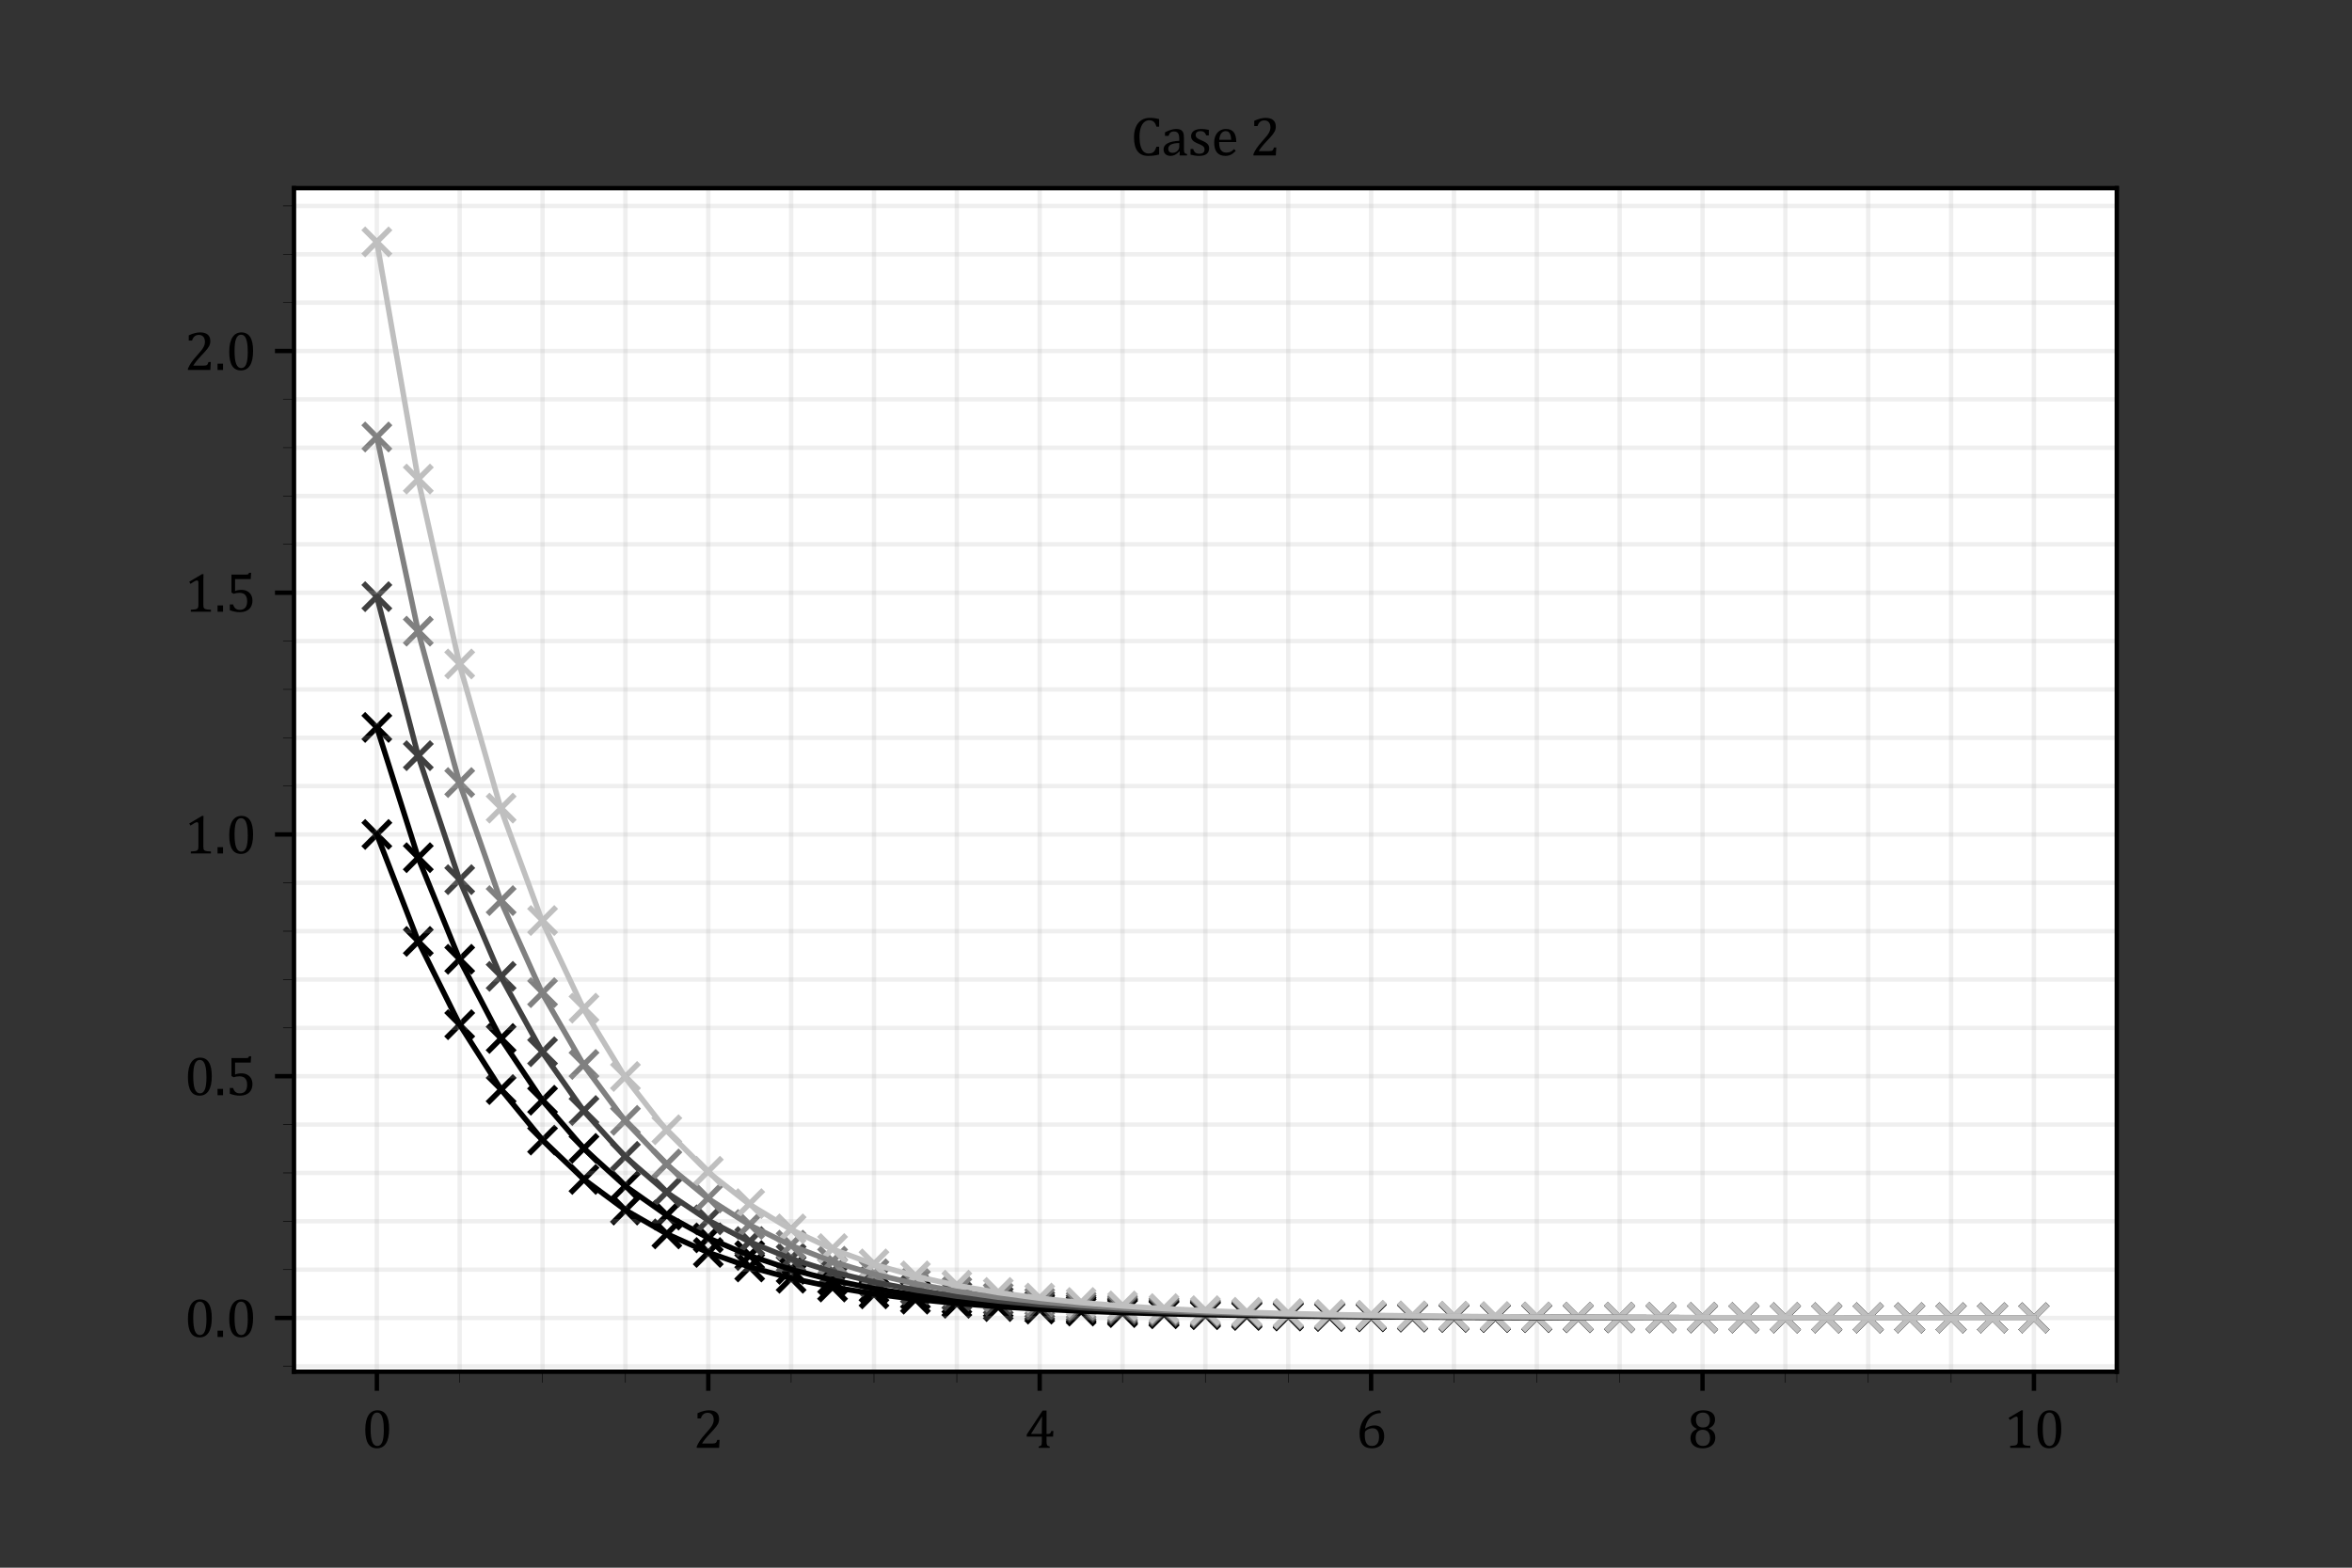 <?xml version="1.0" encoding="utf-8" standalone="no"?>
<!DOCTYPE svg PUBLIC "-//W3C//DTD SVG 1.1//EN"
  "http://www.w3.org/Graphics/SVG/1.1/DTD/svg11.dtd">
<svg xmlns:xlink="http://www.w3.org/1999/xlink" width="432pt" height="288pt" viewBox="0 0 432 288" xmlns="http://www.w3.org/2000/svg" version="1.1">
 <rect x="0" y="0" width="432" height="288" fill="#333333" stroke="none"/>
 <defs>
  <style type="text/css">*{stroke-linejoin: round; stroke-linecap: butt}</style>
 </defs>
 <g id="figure_1">
  <g id="patch_1">
   <path d="M 0 288 
L 432 288 
L 432 0 
L 0 0 
L 0 288 
z
" style="fill: none"/>
  </g>
  <g id="axes_1">
   <g id="patch_2">
    <path d="M 54 252 
L 388.8 252 
L 388.8 34.56 
L 54 34.56 
z
" style="fill: #ffffff"/>
   </g>
   <g id="PathCollection_1">
    <defs>
     <path id="m890401aeb1" d="M -2.5 2.5 
L 2.5 -2.5 
M -2.5 -2.5 
L 2.5 2.5 
" style="stroke: #000000"/>
    </defs>
    <g clip-path="url(#p974384cce5)">
     <use xlink:href="#m890401aeb1" x="69.218" y="153.299" style="stroke: #000000"/>
     <use xlink:href="#m890401aeb1" x="76.827" y="172.946" style="stroke: #000000"/>
     <use xlink:href="#m890401aeb1" x="84.436" y="188.247" style="stroke: #000000"/>
     <use xlink:href="#m890401aeb1" x="92.045" y="200.164" style="stroke: #000000"/>
     <use xlink:href="#m890401aeb1" x="99.655" y="209.445" style="stroke: #000000"/>
     <use xlink:href="#m890401aeb1" x="107.264" y="216.672" style="stroke: #000000"/>
     <use xlink:href="#m890401aeb1" x="114.873" y="222.302" style="stroke: #000000"/>
     <use xlink:href="#m890401aeb1" x="122.482" y="226.685" style="stroke: #000000"/>
     <use xlink:href="#m890401aeb1" x="130.091" y="230.1" style="stroke: #000000"/>
     <use xlink:href="#m890401aeb1" x="137.7" y="232.759" style="stroke: #000000"/>
     <use xlink:href="#m890401aeb1" x="145.309" y="234.829" style="stroke: #000000"/>
     <use xlink:href="#m890401aeb1" x="152.918" y="236.442" style="stroke: #000000"/>
     <use xlink:href="#m890401aeb1" x="160.527" y="237.698" style="stroke: #000000"/>
     <use xlink:href="#m890401aeb1" x="168.136" y="238.676" style="stroke: #000000"/>
     <use xlink:href="#m890401aeb1" x="175.745" y="239.438" style="stroke: #000000"/>
     <use xlink:href="#m890401aeb1" x="183.355" y="240.032" style="stroke: #000000"/>
     <use xlink:href="#m890401aeb1" x="190.964" y="240.494" style="stroke: #000000"/>
     <use xlink:href="#m890401aeb1" x="198.573" y="240.853" style="stroke: #000000"/>
     <use xlink:href="#m890401aeb1" x="206.182" y="241.134" style="stroke: #000000"/>
     <use xlink:href="#m890401aeb1" x="213.791" y="241.352" style="stroke: #000000"/>
     <use xlink:href="#m890401aeb1" x="221.4" y="241.522" style="stroke: #000000"/>
     <use xlink:href="#m890401aeb1" x="229.009" y="241.654" style="stroke: #000000"/>
     <use xlink:href="#m890401aeb1" x="236.618" y="241.757" style="stroke: #000000"/>
     <use xlink:href="#m890401aeb1" x="244.227" y="241.838" style="stroke: #000000"/>
     <use xlink:href="#m890401aeb1" x="251.836" y="241.9" style="stroke: #000000"/>
     <use xlink:href="#m890401aeb1" x="259.445" y="241.949" style="stroke: #000000"/>
     <use xlink:href="#m890401aeb1" x="267.055" y="241.987" style="stroke: #000000"/>
     <use xlink:href="#m890401aeb1" x="274.664" y="242.016" style="stroke: #000000"/>
     <use xlink:href="#m890401aeb1" x="282.273" y="242.039" style="stroke: #000000"/>
     <use xlink:href="#m890401aeb1" x="289.882" y="242.057" style="stroke: #000000"/>
     <use xlink:href="#m890401aeb1" x="297.491" y="242.071" style="stroke: #000000"/>
     <use xlink:href="#m890401aeb1" x="305.1" y="242.082" style="stroke: #000000"/>
     <use xlink:href="#m890401aeb1" x="312.709" y="242.091" style="stroke: #000000"/>
     <use xlink:href="#m890401aeb1" x="320.318" y="242.097" style="stroke: #000000"/>
     <use xlink:href="#m890401aeb1" x="327.927" y="242.102" style="stroke: #000000"/>
     <use xlink:href="#m890401aeb1" x="335.536" y="242.106" style="stroke: #000000"/>
     <use xlink:href="#m890401aeb1" x="343.145" y="242.109" style="stroke: #000000"/>
     <use xlink:href="#m890401aeb1" x="350.755" y="242.112" style="stroke: #000000"/>
     <use xlink:href="#m890401aeb1" x="358.364" y="242.114" style="stroke: #000000"/>
     <use xlink:href="#m890401aeb1" x="365.973" y="242.115" style="stroke: #000000"/>
     <use xlink:href="#m890401aeb1" x="373.582" y="242.116" style="stroke: #000000"/>
    </g>
   </g>
   <g id="PathCollection_2">
    <g clip-path="url(#p974384cce5)">
     <use xlink:href="#m890401aeb1" x="69.218" y="133.633" style="stroke: #000000"/>
     <use xlink:href="#m890401aeb1" x="76.827" y="157.563" style="stroke: #000000"/>
     <use xlink:href="#m890401aeb1" x="84.436" y="176.225" style="stroke: #000000"/>
     <use xlink:href="#m890401aeb1" x="92.045" y="190.777" style="stroke: #000000"/>
     <use xlink:href="#m890401aeb1" x="99.655" y="202.122" style="stroke: #000000"/>
     <use xlink:href="#m890401aeb1" x="107.264" y="210.964" style="stroke: #000000"/>
     <use xlink:href="#m890401aeb1" x="114.873" y="217.854" style="stroke: #000000"/>
     <use xlink:href="#m890401aeb1" x="122.482" y="223.221" style="stroke: #000000"/>
     <use xlink:href="#m890401aeb1" x="130.091" y="227.401" style="stroke: #000000"/>
     <use xlink:href="#m890401aeb1" x="137.7" y="230.657" style="stroke: #000000"/>
     <use xlink:href="#m890401aeb1" x="145.309" y="233.193" style="stroke: #000000"/>
     <use xlink:href="#m890401aeb1" x="152.918" y="235.167" style="stroke: #000000"/>
     <use xlink:href="#m890401aeb1" x="160.527" y="236.705" style="stroke: #000000"/>
     <use xlink:href="#m890401aeb1" x="168.136" y="237.903" style="stroke: #000000"/>
     <use xlink:href="#m890401aeb1" x="175.745" y="238.836" style="stroke: #000000"/>
     <use xlink:href="#m890401aeb1" x="183.355" y="239.563" style="stroke: #000000"/>
     <use xlink:href="#m890401aeb1" x="190.964" y="240.128" style="stroke: #000000"/>
     <use xlink:href="#m890401aeb1" x="198.573" y="240.569" style="stroke: #000000"/>
     <use xlink:href="#m890401aeb1" x="206.182" y="240.912" style="stroke: #000000"/>
     <use xlink:href="#m890401aeb1" x="213.791" y="241.179" style="stroke: #000000"/>
     <use xlink:href="#m890401aeb1" x="221.4" y="241.388" style="stroke: #000000"/>
     <use xlink:href="#m890401aeb1" x="229.009" y="241.55" style="stroke: #000000"/>
     <use xlink:href="#m890401aeb1" x="236.618" y="241.676" style="stroke: #000000"/>
     <use xlink:href="#m890401aeb1" x="244.227" y="241.774" style="stroke: #000000"/>
     <use xlink:href="#m890401aeb1" x="251.836" y="241.851" style="stroke: #000000"/>
     <use xlink:href="#m890401aeb1" x="259.445" y="241.91" style="stroke: #000000"/>
     <use xlink:href="#m890401aeb1" x="267.055" y="241.957" style="stroke: #000000"/>
     <use xlink:href="#m890401aeb1" x="274.664" y="241.993" style="stroke: #000000"/>
     <use xlink:href="#m890401aeb1" x="282.273" y="242.021" style="stroke: #000000"/>
     <use xlink:href="#m890401aeb1" x="289.882" y="242.043" style="stroke: #000000"/>
     <use xlink:href="#m890401aeb1" x="297.491" y="242.06" style="stroke: #000000"/>
     <use xlink:href="#m890401aeb1" x="305.1" y="242.074" style="stroke: #000000"/>
     <use xlink:href="#m890401aeb1" x="312.709" y="242.084" style="stroke: #000000"/>
     <use xlink:href="#m890401aeb1" x="320.318" y="242.092" style="stroke: #000000"/>
     <use xlink:href="#m890401aeb1" x="327.927" y="242.098" style="stroke: #000000"/>
     <use xlink:href="#m890401aeb1" x="335.536" y="242.103" style="stroke: #000000"/>
     <use xlink:href="#m890401aeb1" x="343.145" y="242.107" style="stroke: #000000"/>
     <use xlink:href="#m890401aeb1" x="350.755" y="242.11" style="stroke: #000000"/>
     <use xlink:href="#m890401aeb1" x="358.364" y="242.112" style="stroke: #000000"/>
     <use xlink:href="#m890401aeb1" x="365.973" y="242.114" style="stroke: #000000"/>
     <use xlink:href="#m890401aeb1" x="373.582" y="242.116" style="stroke: #000000"/>
    </g>
   </g>
   <g id="PathCollection_3">
    <defs>
     <path id="mc97164af33" d="M -2.5 2.5 
L 2.5 -2.5 
M -2.5 -2.5 
L 2.5 2.5 
" style="stroke: #404040"/>
    </defs>
    <g clip-path="url(#p974384cce5)">
     <use xlink:href="#mc97164af33" x="69.218" y="109.614" style="fill: #404040; stroke: #404040"/>
     <use xlink:href="#mc97164af33" x="76.827" y="138.826" style="fill: #404040; stroke: #404040"/>
     <use xlink:href="#mc97164af33" x="84.436" y="161.605" style="fill: #404040; stroke: #404040"/>
     <use xlink:href="#mc97164af33" x="92.045" y="179.366" style="fill: #404040; stroke: #404040"/>
     <use xlink:href="#mc97164af33" x="99.655" y="193.215" style="fill: #404040; stroke: #404040"/>
     <use xlink:href="#mc97164af33" x="107.264" y="204.012" style="fill: #404040; stroke: #404040"/>
     <use xlink:href="#mc97164af33" x="114.873" y="212.429" style="fill: #404040; stroke: #404040"/>
     <use xlink:href="#mc97164af33" x="122.482" y="218.99" style="fill: #404040; stroke: #404040"/>
     <use xlink:href="#mc97164af33" x="130.091" y="224.102" style="fill: #404040; stroke: #404040"/>
     <use xlink:href="#mc97164af33" x="137.7" y="228.086" style="fill: #404040; stroke: #404040"/>
     <use xlink:href="#mc97164af33" x="145.309" y="231.189" style="fill: #404040; stroke: #404040"/>
     <use xlink:href="#mc97164af33" x="152.918" y="233.607" style="fill: #404040; stroke: #404040"/>
     <use xlink:href="#mc97164af33" x="160.527" y="235.49" style="fill: #404040; stroke: #404040"/>
     <use xlink:href="#mc97164af33" x="168.136" y="236.957" style="fill: #404040; stroke: #404040"/>
     <use xlink:href="#mc97164af33" x="175.745" y="238.099" style="fill: #404040; stroke: #404040"/>
     <use xlink:href="#mc97164af33" x="183.355" y="238.988" style="fill: #404040; stroke: #404040"/>
     <use xlink:href="#mc97164af33" x="190.964" y="239.681" style="fill: #404040; stroke: #404040"/>
     <use xlink:href="#mc97164af33" x="198.573" y="240.221" style="fill: #404040; stroke: #404040"/>
     <use xlink:href="#mc97164af33" x="206.182" y="240.641" style="fill: #404040; stroke: #404040"/>
     <use xlink:href="#mc97164af33" x="213.791" y="240.968" style="fill: #404040; stroke: #404040"/>
     <use xlink:href="#mc97164af33" x="221.4" y="241.223" style="fill: #404040; stroke: #404040"/>
     <use xlink:href="#mc97164af33" x="229.009" y="241.422" style="fill: #404040; stroke: #404040"/>
     <use xlink:href="#mc97164af33" x="236.618" y="241.576" style="fill: #404040; stroke: #404040"/>
     <use xlink:href="#mc97164af33" x="244.227" y="241.697" style="fill: #404040; stroke: #404040"/>
     <use xlink:href="#mc97164af33" x="251.836" y="241.79" style="fill: #404040; stroke: #404040"/>
     <use xlink:href="#mc97164af33" x="259.445" y="241.863" style="fill: #404040; stroke: #404040"/>
     <use xlink:href="#mc97164af33" x="267.055" y="241.92" style="fill: #404040; stroke: #404040"/>
     <use xlink:href="#mc97164af33" x="274.664" y="241.964" style="fill: #404040; stroke: #404040"/>
     <use xlink:href="#mc97164af33" x="282.273" y="241.999" style="fill: #404040; stroke: #404040"/>
     <use xlink:href="#mc97164af33" x="289.882" y="242.026" style="fill: #404040; stroke: #404040"/>
     <use xlink:href="#mc97164af33" x="297.491" y="242.047" style="fill: #404040; stroke: #404040"/>
     <use xlink:href="#mc97164af33" x="305.1" y="242.063" style="fill: #404040; stroke: #404040"/>
     <use xlink:href="#mc97164af33" x="312.709" y="242.076" style="fill: #404040; stroke: #404040"/>
     <use xlink:href="#mc97164af33" x="320.318" y="242.086" style="fill: #404040; stroke: #404040"/>
     <use xlink:href="#mc97164af33" x="327.927" y="242.093" style="fill: #404040; stroke: #404040"/>
     <use xlink:href="#mc97164af33" x="335.536" y="242.099" style="fill: #404040; stroke: #404040"/>
     <use xlink:href="#mc97164af33" x="343.145" y="242.104" style="fill: #404040; stroke: #404040"/>
     <use xlink:href="#mc97164af33" x="350.755" y="242.108" style="fill: #404040; stroke: #404040"/>
     <use xlink:href="#mc97164af33" x="358.364" y="242.111" style="fill: #404040; stroke: #404040"/>
     <use xlink:href="#mc97164af33" x="365.973" y="242.113" style="fill: #404040; stroke: #404040"/>
     <use xlink:href="#mc97164af33" x="373.582" y="242.115" style="fill: #404040; stroke: #404040"/>
    </g>
   </g>
   <g id="PathCollection_4">
    <defs>
     <path id="m12c74e04a9" d="M -2.5 2.5 
L 2.5 -2.5 
M -2.5 -2.5 
L 2.5 2.5 
" style="stroke: #808080"/>
    </defs>
    <g clip-path="url(#p974384cce5)">
     <use xlink:href="#m12c74e04a9" x="69.218" y="80.276" style="fill: #808080; stroke: #808080"/>
     <use xlink:href="#m12c74e04a9" x="76.827" y="115.95" style="fill: #808080; stroke: #808080"/>
     <use xlink:href="#m12c74e04a9" x="84.436" y="143.764" style="fill: #808080; stroke: #808080"/>
     <use xlink:href="#m12c74e04a9" x="92.045" y="165.45" style="fill: #808080; stroke: #808080"/>
     <use xlink:href="#m12c74e04a9" x="99.655" y="182.359" style="fill: #808080; stroke: #808080"/>
     <use xlink:href="#m12c74e04a9" x="107.264" y="195.542" style="fill: #808080; stroke: #808080"/>
     <use xlink:href="#m12c74e04a9" x="114.873" y="205.821" style="fill: #808080; stroke: #808080"/>
     <use xlink:href="#m12c74e04a9" x="122.482" y="213.834" style="fill: #808080; stroke: #808080"/>
     <use xlink:href="#m12c74e04a9" x="130.091" y="220.08" style="fill: #808080; stroke: #808080"/>
     <use xlink:href="#m12c74e04a9" x="137.7" y="224.949" style="fill: #808080; stroke: #808080"/>
     <use xlink:href="#m12c74e04a9" x="145.309" y="228.743" style="fill: #808080; stroke: #808080"/>
     <use xlink:href="#m12c74e04a9" x="152.918" y="231.7" style="fill: #808080; stroke: #808080"/>
     <use xlink:href="#m12c74e04a9" x="160.527" y="234.004" style="fill: #808080; stroke: #808080"/>
     <use xlink:href="#m12c74e04a9" x="168.136" y="235.798" style="fill: #808080; stroke: #808080"/>
     <use xlink:href="#m12c74e04a9" x="175.745" y="237.196" style="fill: #808080; stroke: #808080"/>
     <use xlink:href="#m12c74e04a9" x="183.355" y="238.285" style="fill: #808080; stroke: #808080"/>
     <use xlink:href="#m12c74e04a9" x="190.964" y="239.134" style="fill: #808080; stroke: #808080"/>
     <use xlink:href="#m12c74e04a9" x="198.573" y="239.794" style="fill: #808080; stroke: #808080"/>
     <use xlink:href="#m12c74e04a9" x="206.182" y="240.309" style="fill: #808080; stroke: #808080"/>
     <use xlink:href="#m12c74e04a9" x="213.791" y="240.709" style="fill: #808080; stroke: #808080"/>
     <use xlink:href="#m12c74e04a9" x="221.4" y="241.022" style="fill: #808080; stroke: #808080"/>
     <use xlink:href="#m12c74e04a9" x="229.009" y="241.265" style="fill: #808080; stroke: #808080"/>
     <use xlink:href="#m12c74e04a9" x="236.618" y="241.454" style="fill: #808080; stroke: #808080"/>
     <use xlink:href="#m12c74e04a9" x="244.227" y="241.601" style="fill: #808080; stroke: #808080"/>
     <use xlink:href="#m12c74e04a9" x="251.836" y="241.716" style="fill: #808080; stroke: #808080"/>
     <use xlink:href="#m12c74e04a9" x="259.445" y="241.806" style="fill: #808080; stroke: #808080"/>
     <use xlink:href="#m12c74e04a9" x="267.055" y="241.875" style="fill: #808080; stroke: #808080"/>
     <use xlink:href="#m12c74e04a9" x="274.664" y="241.929" style="fill: #808080; stroke: #808080"/>
     <use xlink:href="#m12c74e04a9" x="282.273" y="241.972" style="fill: #808080; stroke: #808080"/>
     <use xlink:href="#m12c74e04a9" x="289.882" y="242.005" style="fill: #808080; stroke: #808080"/>
     <use xlink:href="#m12c74e04a9" x="297.491" y="242.03" style="fill: #808080; stroke: #808080"/>
     <use xlink:href="#m12c74e04a9" x="305.1" y="242.05" style="fill: #808080; stroke: #808080"/>
     <use xlink:href="#m12c74e04a9" x="312.709" y="242.066" style="fill: #808080; stroke: #808080"/>
     <use xlink:href="#m12c74e04a9" x="320.318" y="242.078" style="fill: #808080; stroke: #808080"/>
     <use xlink:href="#m12c74e04a9" x="327.927" y="242.087" style="fill: #808080; stroke: #808080"/>
     <use xlink:href="#m12c74e04a9" x="335.536" y="242.095" style="fill: #808080; stroke: #808080"/>
     <use xlink:href="#m12c74e04a9" x="343.145" y="242.1" style="fill: #808080; stroke: #808080"/>
     <use xlink:href="#m12c74e04a9" x="350.755" y="242.105" style="fill: #808080; stroke: #808080"/>
     <use xlink:href="#m12c74e04a9" x="358.364" y="242.109" style="fill: #808080; stroke: #808080"/>
     <use xlink:href="#m12c74e04a9" x="365.973" y="242.111" style="fill: #808080; stroke: #808080"/>
     <use xlink:href="#m12c74e04a9" x="373.582" y="242.114" style="fill: #808080; stroke: #808080"/>
    </g>
   </g>
   <g id="PathCollection_5">
    <defs>
     <path id="m24073336ea" d="M -2.5 2.5 
L 2.5 -2.5 
M -2.5 -2.5 
L 2.5 2.5 
" style="stroke: #bfbfbf"/>
    </defs>
    <g clip-path="url(#p974384cce5)">
     <use xlink:href="#m24073336ea" x="69.218" y="44.444" style="fill: #bfbfbf; stroke: #bfbfbf"/>
     <use xlink:href="#m24073336ea" x="76.827" y="88.012" style="fill: #bfbfbf; stroke: #bfbfbf"/>
     <use xlink:href="#m24073336ea" x="84.436" y="121.98" style="fill: #bfbfbf; stroke: #bfbfbf"/>
     <use xlink:href="#m24073336ea" x="92.045" y="148.463" style="fill: #bfbfbf; stroke: #bfbfbf"/>
     <use xlink:href="#m24073336ea" x="99.655" y="169.111" style="fill: #bfbfbf; stroke: #bfbfbf"/>
     <use xlink:href="#m24073336ea" x="107.264" y="185.21" style="fill: #bfbfbf; stroke: #bfbfbf"/>
     <use xlink:href="#m24073336ea" x="114.873" y="197.761" style="fill: #bfbfbf; stroke: #bfbfbf"/>
     <use xlink:href="#m24073336ea" x="122.482" y="207.547" style="fill: #bfbfbf; stroke: #bfbfbf"/>
     <use xlink:href="#m24073336ea" x="130.091" y="215.176" style="fill: #bfbfbf; stroke: #bfbfbf"/>
     <use xlink:href="#m24073336ea" x="137.7" y="221.123" style="fill: #bfbfbf; stroke: #bfbfbf"/>
     <use xlink:href="#m24073336ea" x="145.309" y="225.759" style="fill: #bfbfbf; stroke: #bfbfbf"/>
     <use xlink:href="#m24073336ea" x="152.918" y="229.372" style="fill: #bfbfbf; stroke: #bfbfbf"/>
     <use xlink:href="#m24073336ea" x="160.527" y="232.189" style="fill: #bfbfbf; stroke: #bfbfbf"/>
     <use xlink:href="#m24073336ea" x="168.136" y="234.383" style="fill: #bfbfbf; stroke: #bfbfbf"/>
     <use xlink:href="#m24073336ea" x="175.745" y="236.093" style="fill: #bfbfbf; stroke: #bfbfbf"/>
     <use xlink:href="#m24073336ea" x="183.355" y="237.426" style="fill: #bfbfbf; stroke: #bfbfbf"/>
     <use xlink:href="#m24073336ea" x="190.964" y="238.464" style="fill: #bfbfbf; stroke: #bfbfbf"/>
     <use xlink:href="#m24073336ea" x="198.573" y="239.272" style="fill: #bfbfbf; stroke: #bfbfbf"/>
     <use xlink:href="#m24073336ea" x="206.182" y="239.902" style="fill: #bfbfbf; stroke: #bfbfbf"/>
     <use xlink:href="#m24073336ea" x="213.791" y="240.393" style="fill: #bfbfbf; stroke: #bfbfbf"/>
     <use xlink:href="#m24073336ea" x="221.4" y="240.775" style="fill: #bfbfbf; stroke: #bfbfbf"/>
     <use xlink:href="#m24073336ea" x="229.009" y="241.073" style="fill: #bfbfbf; stroke: #bfbfbf"/>
     <use xlink:href="#m24073336ea" x="236.618" y="241.304" style="fill: #bfbfbf; stroke: #bfbfbf"/>
     <use xlink:href="#m24073336ea" x="244.227" y="241.485" style="fill: #bfbfbf; stroke: #bfbfbf"/>
     <use xlink:href="#m24073336ea" x="251.836" y="241.625" style="fill: #bfbfbf; stroke: #bfbfbf"/>
     <use xlink:href="#m24073336ea" x="259.445" y="241.735" style="fill: #bfbfbf; stroke: #bfbfbf"/>
     <use xlink:href="#m24073336ea" x="267.055" y="241.82" style="fill: #bfbfbf; stroke: #bfbfbf"/>
     <use xlink:href="#m24073336ea" x="274.664" y="241.887" style="fill: #bfbfbf; stroke: #bfbfbf"/>
     <use xlink:href="#m24073336ea" x="282.273" y="241.938" style="fill: #bfbfbf; stroke: #bfbfbf"/>
     <use xlink:href="#m24073336ea" x="289.882" y="241.979" style="fill: #bfbfbf; stroke: #bfbfbf"/>
     <use xlink:href="#m24073336ea" x="297.491" y="242.01" style="fill: #bfbfbf; stroke: #bfbfbf"/>
     <use xlink:href="#m24073336ea" x="305.1" y="242.034" style="fill: #bfbfbf; stroke: #bfbfbf"/>
     <use xlink:href="#m24073336ea" x="312.709" y="242.053" style="fill: #bfbfbf; stroke: #bfbfbf"/>
     <use xlink:href="#m24073336ea" x="320.318" y="242.068" style="fill: #bfbfbf; stroke: #bfbfbf"/>
     <use xlink:href="#m24073336ea" x="327.927" y="242.08" style="fill: #bfbfbf; stroke: #bfbfbf"/>
     <use xlink:href="#m24073336ea" x="335.536" y="242.089" style="fill: #bfbfbf; stroke: #bfbfbf"/>
     <use xlink:href="#m24073336ea" x="343.145" y="242.096" style="fill: #bfbfbf; stroke: #bfbfbf"/>
     <use xlink:href="#m24073336ea" x="350.755" y="242.101" style="fill: #bfbfbf; stroke: #bfbfbf"/>
     <use xlink:href="#m24073336ea" x="358.364" y="242.106" style="fill: #bfbfbf; stroke: #bfbfbf"/>
     <use xlink:href="#m24073336ea" x="365.973" y="242.11" style="fill: #bfbfbf; stroke: #bfbfbf"/>
     <use xlink:href="#m24073336ea" x="373.582" y="242.113" style="fill: #bfbfbf; stroke: #bfbfbf"/>
    </g>
   </g>
   <g id="matplotlib.axis_1">
    <g id="xtick_1">
     <g id="line2d_1">
      <path d="M 69.218 252 
L 69.218 34.56 
" clip-path="url(#p974384cce5)" style="fill: none; stroke: #b0b0b0; stroke-opacity: 0.2; stroke-width: 0.8; stroke-linecap: square"/>
     </g>
     <g id="line2d_2">
      <defs>
       <path id="m6d716ba939" d="M 0 0 
L 0 3.5 
" style="stroke: #000000; stroke-width: 0.8"/>
      </defs>
      <g>
       <use xlink:href="#m6d716ba939" x="69.218" y="252" style="stroke: #000000; stroke-width: 0.8"/>
      </g>
     </g>
     <g id="text_1">
      <!-- 0 -->
      <g transform="translate(66.449 265.988)scale(0.1 -0.1)">
       <defs>
        <path id="Cambria-30" d="M 1738 -50 
Q 1063 -50 733 481 
Q 403 1013 403 2094 
Q 403 2669 504 3087 
Q 606 3506 789 3779 
Q 972 4053 1228 4184 
Q 1484 4316 1788 4316 
Q 2472 4316 2806 3787 
Q 3141 3259 3141 2191 
Q 3141 1084 2783 517 
Q 2425 -50 1738 -50 
z
M 1013 2188 
Q 1013 1169 1202 692 
Q 1391 216 1788 216 
Q 2166 216 2348 664 
Q 2531 1113 2531 2053 
Q 2531 2772 2437 3217 
Q 2344 3663 2176 3856 
Q 2009 4050 1772 4050 
Q 1556 4050 1411 3922 
Q 1266 3794 1177 3553 
Q 1088 3313 1050 2967 
Q 1013 2622 1013 2188 
z
" transform="scale(0.016)"/>
       </defs>
       <use xlink:href="#Cambria-30"/>
      </g>
     </g>
    </g>
    <g id="xtick_2">
     <g id="line2d_3">
      <path d="M 130.091 252 
L 130.091 34.56 
" clip-path="url(#p974384cce5)" style="fill: none; stroke: #b0b0b0; stroke-opacity: 0.2; stroke-width: 0.8; stroke-linecap: square"/>
     </g>
     <g id="line2d_4">
      <g>
       <use xlink:href="#m6d716ba939" x="130.091" y="252" style="stroke: #000000; stroke-width: 0.8"/>
      </g>
     </g>
     <g id="text_2">
      <!-- 2 -->
      <g transform="translate(127.322 265.988)scale(0.1 -0.1)">
       <defs>
        <path id="Cambria-32" d="M 2194 500 
Q 2347 500 2440 519 
Q 2534 538 2590 581 
Q 2647 625 2680 695 
Q 2713 766 2763 913 
L 3028 913 
L 2975 0 
L 403 0 
L 403 150 
Q 538 478 766 822 
Q 994 1166 1413 1631 
Q 1775 2031 1934 2238 
Q 2109 2463 2195 2627 
Q 2281 2791 2318 2936 
Q 2356 3081 2356 3228 
Q 2356 3463 2281 3642 
Q 2206 3822 2051 3925 
Q 1897 4028 1663 4028 
Q 1078 4028 875 3378 
L 497 3378 
L 497 3978 
Q 875 4156 1204 4236 
Q 1534 4316 1797 4316 
Q 2378 4316 2675 4061 
Q 2972 3806 2972 3322 
Q 2972 3156 2939 3017 
Q 2906 2878 2836 2742 
Q 2766 2606 2647 2450 
Q 2528 2294 2384 2133 
Q 2241 1972 1888 1597 
Q 1294 969 1016 500 
L 2194 500 
z
" transform="scale(0.016)"/>
       </defs>
       <use xlink:href="#Cambria-32"/>
      </g>
     </g>
    </g>
    <g id="xtick_3">
     <g id="line2d_5">
      <path d="M 190.964 252 
L 190.964 34.56 
" clip-path="url(#p974384cce5)" style="fill: none; stroke: #b0b0b0; stroke-opacity: 0.2; stroke-width: 0.8; stroke-linecap: square"/>
     </g>
     <g id="line2d_6">
      <g>
       <use xlink:href="#m6d716ba939" x="190.964" y="252" style="stroke: #000000; stroke-width: 0.8"/>
      </g>
     </g>
     <g id="text_3">
      <!-- 4 -->
      <g transform="translate(188.195 265.988)scale(0.1 -0.1)">
       <defs>
        <path id="Cambria-34" d="M 1613 153 
Q 1806 203 1872 264 
Q 1938 325 1958 437 
Q 1978 550 1978 781 
L 1978 1294 
L 241 1294 
L 241 1528 
L 2069 4288 
L 2516 4288 
L 2516 1597 
L 2581 1597 
Q 2763 1597 2841 1623 
Q 2919 1650 2970 1717 
Q 3022 1784 3066 1938 
L 3303 1938 
L 3266 1294 
L 2516 1294 
L 2516 781 
Q 2516 572 2530 475 
Q 2544 378 2576 322 
Q 2609 266 2673 228 
Q 2738 191 2881 153 
L 2881 0 
L 1613 0 
L 1613 153 
z
M 756 1597 
L 1978 1597 
L 1978 2375 
Q 1978 2669 1987 3033 
Q 1997 3397 2009 3581 
L 1978 3581 
L 756 1641 
L 756 1597 
z
" transform="scale(0.016)"/>
       </defs>
       <use xlink:href="#Cambria-34"/>
      </g>
     </g>
    </g>
    <g id="xtick_4">
     <g id="line2d_7">
      <path d="M 251.836 252 
L 251.836 34.56 
" clip-path="url(#p974384cce5)" style="fill: none; stroke: #b0b0b0; stroke-opacity: 0.2; stroke-width: 0.8; stroke-linecap: square"/>
     </g>
     <g id="line2d_8">
      <g>
       <use xlink:href="#m6d716ba939" x="251.836" y="252" style="stroke: #000000; stroke-width: 0.8"/>
      </g>
     </g>
     <g id="text_4">
      <!-- 6 -->
      <g transform="translate(249.068 265.988)scale(0.1 -0.1)">
       <defs>
        <path id="Cambria-36" d="M 2847 4144 
L 2847 3991 
Q 2366 3991 1994 3784 
Q 1622 3578 1376 3178 
Q 1131 2778 1031 2228 
L 1063 2216 
Q 1325 2403 1579 2490 
Q 1834 2578 2131 2578 
Q 2484 2578 2732 2423 
Q 2981 2269 3106 1989 
Q 3231 1709 3231 1334 
Q 3231 928 3075 617 
Q 2919 306 2592 128 
Q 2266 -50 1788 -50 
Q 1103 -50 754 375 
Q 406 800 406 1628 
Q 406 2184 581 2668 
Q 756 3153 1078 3514 
Q 1400 3875 1825 4083 
Q 2250 4291 2719 4316 
L 2847 4144 
z
M 1916 2250 
Q 1763 2250 1620 2215 
Q 1478 2181 1353 2115 
Q 1228 2050 1109 1950 
Q 1072 1916 1053 1878 
Q 1022 1819 1012 1731 
Q 1003 1644 1003 1438 
Q 1003 841 1203 528 
Q 1403 216 1809 216 
Q 2044 216 2203 297 
Q 2363 378 2461 520 
Q 2559 663 2601 855 
Q 2644 1047 2644 1272 
Q 2644 1734 2453 1992 
Q 2263 2250 1916 2250 
z
" transform="scale(0.016)"/>
       </defs>
       <use xlink:href="#Cambria-36"/>
      </g>
     </g>
    </g>
    <g id="xtick_5">
     <g id="line2d_9">
      <path d="M 312.709 252 
L 312.709 34.56 
" clip-path="url(#p974384cce5)" style="fill: none; stroke: #b0b0b0; stroke-opacity: 0.2; stroke-width: 0.8; stroke-linecap: square"/>
     </g>
     <g id="line2d_10">
      <g>
       <use xlink:href="#m6d716ba939" x="312.709" y="252" style="stroke: #000000; stroke-width: 0.8"/>
      </g>
     </g>
     <g id="text_5">
      <!-- 8 -->
      <g transform="translate(309.94 265.988)scale(0.1 -0.1)">
       <defs>
        <path id="Cambria-38" d="M 2475 2253 
L 2481 2213 
Q 2834 2075 3015 1811 
Q 3197 1547 3197 1175 
Q 3197 809 3022 531 
Q 2847 253 2514 101 
Q 2181 -50 1738 -50 
Q 1322 -50 1008 89 
Q 694 228 520 495 
Q 347 763 347 1125 
Q 347 1397 440 1597 
Q 534 1797 686 1926 
Q 838 2056 1069 2163 
L 1063 2203 
Q 391 2494 391 3200 
Q 391 3522 567 3775 
Q 744 4028 1070 4172 
Q 1397 4316 1794 4316 
Q 2244 4316 2550 4189 
Q 2856 4063 3011 3823 
Q 3166 3584 3166 3250 
Q 3166 2906 2997 2657 
Q 2828 2409 2475 2253 
z
M 978 3228 
Q 978 3044 1022 2881 
Q 1066 2719 1162 2600 
Q 1259 2481 1414 2411 
Q 1569 2341 1794 2341 
Q 2053 2341 2229 2442 
Q 2406 2544 2492 2739 
Q 2578 2934 2578 3191 
Q 2578 3472 2476 3667 
Q 2375 3863 2197 3956 
Q 2019 4050 1788 4050 
Q 1394 4050 1186 3836 
Q 978 3622 978 3228 
z
M 944 1178 
Q 944 975 991 798 
Q 1038 622 1139 494 
Q 1241 366 1400 291 
Q 1559 216 1788 216 
Q 2044 216 2226 320 
Q 2409 425 2504 631 
Q 2600 838 2600 1119 
Q 2600 1419 2497 1636 
Q 2394 1853 2206 1967 
Q 2019 2081 1772 2081 
Q 1541 2081 1383 2009 
Q 1225 1938 1126 1816 
Q 1028 1694 986 1530 
Q 944 1366 944 1178 
z
" transform="scale(0.016)"/>
       </defs>
       <use xlink:href="#Cambria-38"/>
      </g>
     </g>
    </g>
    <g id="xtick_6">
     <g id="line2d_11">
      <path d="M 373.582 252 
L 373.582 34.56 
" clip-path="url(#p974384cce5)" style="fill: none; stroke: #b0b0b0; stroke-opacity: 0.2; stroke-width: 0.8; stroke-linecap: square"/>
     </g>
     <g id="line2d_12">
      <g>
       <use xlink:href="#m6d716ba939" x="373.582" y="252" style="stroke: #000000; stroke-width: 0.8"/>
      </g>
     </g>
     <g id="text_6">
      <!-- 10 -->
      <g transform="translate(368.044 265.988)scale(0.1 -0.1)">
       <defs>
        <path id="Cambria-31" d="M 2172 816 
Q 2172 634 2192 542 
Q 2213 450 2264 392 
Q 2316 334 2412 301 
Q 2509 269 2656 251 
Q 2803 234 3044 228 
L 3044 0 
L 734 0 
L 734 228 
Q 1081 244 1229 270 
Q 1378 297 1456 350 
Q 1534 403 1570 500 
Q 1606 597 1606 816 
L 1606 3350 
Q 1606 3475 1562 3533 
Q 1519 3591 1434 3591 
Q 1334 3591 1150 3487 
Q 966 3384 694 3203 
L 556 3444 
L 2019 4316 
L 2191 4316 
Q 2172 4016 2172 3484 
L 2172 816 
z
" transform="scale(0.016)"/>
       </defs>
       <use xlink:href="#Cambria-31"/>
       <use xlink:href="#Cambria-30" x="55.371"/>
      </g>
     </g>
    </g>
    <g id="xtick_7">
     <g id="line2d_13">
      <path d="M 84.436 252 
L 84.436 34.56 
" clip-path="url(#p974384cce5)" style="fill: none; stroke: #b0b0b0; stroke-opacity: 0.2; stroke-width: 0.8; stroke-linecap: square"/>
     </g>
     <g id="line2d_14">
      <defs>
       <path id="mdc264fda8a" d="M 0 0 
L 0 2 
" style="stroke: #000000; stroke-width: 0.1"/>
      </defs>
      <g>
       <use xlink:href="#mdc264fda8a" x="84.436" y="252" style="stroke: #000000; stroke-width: 0.1"/>
      </g>
     </g>
    </g>
    <g id="xtick_8">
     <g id="line2d_15">
      <path d="M 99.655 252 
L 99.655 34.56 
" clip-path="url(#p974384cce5)" style="fill: none; stroke: #b0b0b0; stroke-opacity: 0.2; stroke-width: 0.8; stroke-linecap: square"/>
     </g>
     <g id="line2d_16">
      <g>
       <use xlink:href="#mdc264fda8a" x="99.655" y="252" style="stroke: #000000; stroke-width: 0.1"/>
      </g>
     </g>
    </g>
    <g id="xtick_9">
     <g id="line2d_17">
      <path d="M 114.873 252 
L 114.873 34.56 
" clip-path="url(#p974384cce5)" style="fill: none; stroke: #b0b0b0; stroke-opacity: 0.2; stroke-width: 0.8; stroke-linecap: square"/>
     </g>
     <g id="line2d_18">
      <g>
       <use xlink:href="#mdc264fda8a" x="114.873" y="252" style="stroke: #000000; stroke-width: 0.1"/>
      </g>
     </g>
    </g>
    <g id="xtick_10">
     <g id="line2d_19">
      <path d="M 145.309 252 
L 145.309 34.56 
" clip-path="url(#p974384cce5)" style="fill: none; stroke: #b0b0b0; stroke-opacity: 0.2; stroke-width: 0.8; stroke-linecap: square"/>
     </g>
     <g id="line2d_20">
      <g>
       <use xlink:href="#mdc264fda8a" x="145.309" y="252" style="stroke: #000000; stroke-width: 0.1"/>
      </g>
     </g>
    </g>
    <g id="xtick_11">
     <g id="line2d_21">
      <path d="M 160.527 252 
L 160.527 34.56 
" clip-path="url(#p974384cce5)" style="fill: none; stroke: #b0b0b0; stroke-opacity: 0.2; stroke-width: 0.8; stroke-linecap: square"/>
     </g>
     <g id="line2d_22">
      <g>
       <use xlink:href="#mdc264fda8a" x="160.527" y="252" style="stroke: #000000; stroke-width: 0.1"/>
      </g>
     </g>
    </g>
    <g id="xtick_12">
     <g id="line2d_23">
      <path d="M 175.745 252 
L 175.745 34.56 
" clip-path="url(#p974384cce5)" style="fill: none; stroke: #b0b0b0; stroke-opacity: 0.2; stroke-width: 0.8; stroke-linecap: square"/>
     </g>
     <g id="line2d_24">
      <g>
       <use xlink:href="#mdc264fda8a" x="175.745" y="252" style="stroke: #000000; stroke-width: 0.1"/>
      </g>
     </g>
    </g>
    <g id="xtick_13">
     <g id="line2d_25">
      <path d="M 206.182 252 
L 206.182 34.56 
" clip-path="url(#p974384cce5)" style="fill: none; stroke: #b0b0b0; stroke-opacity: 0.2; stroke-width: 0.8; stroke-linecap: square"/>
     </g>
     <g id="line2d_26">
      <g>
       <use xlink:href="#mdc264fda8a" x="206.182" y="252" style="stroke: #000000; stroke-width: 0.1"/>
      </g>
     </g>
    </g>
    <g id="xtick_14">
     <g id="line2d_27">
      <path d="M 221.4 252 
L 221.4 34.56 
" clip-path="url(#p974384cce5)" style="fill: none; stroke: #b0b0b0; stroke-opacity: 0.2; stroke-width: 0.8; stroke-linecap: square"/>
     </g>
     <g id="line2d_28">
      <g>
       <use xlink:href="#mdc264fda8a" x="221.4" y="252" style="stroke: #000000; stroke-width: 0.1"/>
      </g>
     </g>
    </g>
    <g id="xtick_15">
     <g id="line2d_29">
      <path d="M 236.618 252 
L 236.618 34.56 
" clip-path="url(#p974384cce5)" style="fill: none; stroke: #b0b0b0; stroke-opacity: 0.2; stroke-width: 0.8; stroke-linecap: square"/>
     </g>
     <g id="line2d_30">
      <g>
       <use xlink:href="#mdc264fda8a" x="236.618" y="252" style="stroke: #000000; stroke-width: 0.1"/>
      </g>
     </g>
    </g>
    <g id="xtick_16">
     <g id="line2d_31">
      <path d="M 267.055 252 
L 267.055 34.56 
" clip-path="url(#p974384cce5)" style="fill: none; stroke: #b0b0b0; stroke-opacity: 0.2; stroke-width: 0.8; stroke-linecap: square"/>
     </g>
     <g id="line2d_32">
      <g>
       <use xlink:href="#mdc264fda8a" x="267.055" y="252" style="stroke: #000000; stroke-width: 0.1"/>
      </g>
     </g>
    </g>
    <g id="xtick_17">
     <g id="line2d_33">
      <path d="M 282.273 252 
L 282.273 34.56 
" clip-path="url(#p974384cce5)" style="fill: none; stroke: #b0b0b0; stroke-opacity: 0.2; stroke-width: 0.8; stroke-linecap: square"/>
     </g>
     <g id="line2d_34">
      <g>
       <use xlink:href="#mdc264fda8a" x="282.273" y="252" style="stroke: #000000; stroke-width: 0.1"/>
      </g>
     </g>
    </g>
    <g id="xtick_18">
     <g id="line2d_35">
      <path d="M 297.491 252 
L 297.491 34.56 
" clip-path="url(#p974384cce5)" style="fill: none; stroke: #b0b0b0; stroke-opacity: 0.2; stroke-width: 0.8; stroke-linecap: square"/>
     </g>
     <g id="line2d_36">
      <g>
       <use xlink:href="#mdc264fda8a" x="297.491" y="252" style="stroke: #000000; stroke-width: 0.1"/>
      </g>
     </g>
    </g>
    <g id="xtick_19">
     <g id="line2d_37">
      <path d="M 327.927 252 
L 327.927 34.56 
" clip-path="url(#p974384cce5)" style="fill: none; stroke: #b0b0b0; stroke-opacity: 0.2; stroke-width: 0.8; stroke-linecap: square"/>
     </g>
     <g id="line2d_38">
      <g>
       <use xlink:href="#mdc264fda8a" x="327.927" y="252" style="stroke: #000000; stroke-width: 0.1"/>
      </g>
     </g>
    </g>
    <g id="xtick_20">
     <g id="line2d_39">
      <path d="M 343.145 252 
L 343.145 34.56 
" clip-path="url(#p974384cce5)" style="fill: none; stroke: #b0b0b0; stroke-opacity: 0.2; stroke-width: 0.8; stroke-linecap: square"/>
     </g>
     <g id="line2d_40">
      <g>
       <use xlink:href="#mdc264fda8a" x="343.145" y="252" style="stroke: #000000; stroke-width: 0.1"/>
      </g>
     </g>
    </g>
    <g id="xtick_21">
     <g id="line2d_41">
      <path d="M 358.364 252 
L 358.364 34.56 
" clip-path="url(#p974384cce5)" style="fill: none; stroke: #b0b0b0; stroke-opacity: 0.2; stroke-width: 0.8; stroke-linecap: square"/>
     </g>
     <g id="line2d_42">
      <g>
       <use xlink:href="#mdc264fda8a" x="358.364" y="252" style="stroke: #000000; stroke-width: 0.1"/>
      </g>
     </g>
    </g>
    <g id="xtick_22">
     <g id="line2d_43">
      <path d="M 388.8 252 
L 388.8 34.56 
" clip-path="url(#p974384cce5)" style="fill: none; stroke: #b0b0b0; stroke-opacity: 0.2; stroke-width: 0.8; stroke-linecap: square"/>
     </g>
     <g id="line2d_44">
      <g>
       <use xlink:href="#mdc264fda8a" x="388.8" y="252" style="stroke: #000000; stroke-width: 0.1"/>
      </g>
     </g>
    </g>
   </g>
   <g id="matplotlib.axis_2">
    <g id="ytick_1">
     <g id="line2d_45">
      <path d="M 54 242.12 
L 388.8 242.12 
" clip-path="url(#p974384cce5)" style="fill: none; stroke: #b0b0b0; stroke-opacity: 0.2; stroke-width: 0.8; stroke-linecap: square"/>
     </g>
     <g id="line2d_46">
      <defs>
       <path id="md1f1315f5e" d="M 0 0 
L -3.5 0 
" style="stroke: #000000; stroke-width: 0.8"/>
      </defs>
      <g>
       <use xlink:href="#md1f1315f5e" x="54" y="242.12" style="stroke: #000000; stroke-width: 0.8"/>
      </g>
     </g>
     <g id="text_7">
      <!-- 0.0 -->
      <g transform="translate(33.873 245.614)scale(0.1 -0.1)">
       <defs>
        <path id="Cambria-2e" d="M 972 725 
L 972 0 
L 341 0 
L 341 725 
L 972 725 
z
" transform="scale(0.016)"/>
       </defs>
       <use xlink:href="#Cambria-30"/>
       <use xlink:href="#Cambria-2e" x="55.371"/>
       <use xlink:href="#Cambria-30" x="75.879"/>
      </g>
     </g>
    </g>
    <g id="ytick_2">
     <g id="line2d_47">
      <path d="M 54 197.709 
L 388.8 197.709 
" clip-path="url(#p974384cce5)" style="fill: none; stroke: #b0b0b0; stroke-opacity: 0.2; stroke-width: 0.8; stroke-linecap: square"/>
     </g>
     <g id="line2d_48">
      <g>
       <use xlink:href="#md1f1315f5e" x="54" y="197.709" style="stroke: #000000; stroke-width: 0.8"/>
      </g>
     </g>
     <g id="text_8">
      <!-- 0.5 -->
      <g transform="translate(33.873 201.203)scale(0.1 -0.1)">
       <defs>
        <path id="Cambria-35" d="M 469 172 
L 469 834 
L 847 834 
Q 941 516 1130 366 
Q 1319 216 1619 216 
Q 2034 216 2246 466 
Q 2459 716 2459 1213 
Q 2459 1544 2346 1761 
Q 2234 1978 2043 2075 
Q 1853 2172 1600 2172 
Q 1388 2172 1234 2145 
Q 1081 2119 906 2063 
L 656 2209 
L 656 4266 
L 2378 4266 
Q 2484 4266 2531 4283 
Q 2578 4300 2606 4336 
Q 2634 4372 2672 4472 
L 2916 4472 
L 2869 3747 
L 1072 3747 
L 1072 2375 
Q 1234 2444 1425 2478 
Q 1616 2513 1806 2513 
Q 2178 2513 2465 2361 
Q 2753 2209 2909 1929 
Q 3066 1650 3066 1281 
Q 3066 863 2891 563 
Q 2716 263 2384 106 
Q 2053 -50 1600 -50 
Q 1059 -50 469 172 
z
" transform="scale(0.016)"/>
       </defs>
       <use xlink:href="#Cambria-30"/>
       <use xlink:href="#Cambria-2e" x="55.371"/>
       <use xlink:href="#Cambria-35" x="75.879"/>
      </g>
     </g>
    </g>
    <g id="ytick_3">
     <g id="line2d_49">
      <path d="M 54 153.299 
L 388.8 153.299 
" clip-path="url(#p974384cce5)" style="fill: none; stroke: #b0b0b0; stroke-opacity: 0.2; stroke-width: 0.8; stroke-linecap: square"/>
     </g>
     <g id="line2d_50">
      <g>
       <use xlink:href="#md1f1315f5e" x="54" y="153.299" style="stroke: #000000; stroke-width: 0.8"/>
      </g>
     </g>
     <g id="text_9">
      <!-- 1.0 -->
      <g transform="translate(33.873 156.792)scale(0.1 -0.1)">
       <use xlink:href="#Cambria-31"/>
       <use xlink:href="#Cambria-2e" x="55.371"/>
       <use xlink:href="#Cambria-30" x="75.879"/>
      </g>
     </g>
    </g>
    <g id="ytick_4">
     <g id="line2d_51">
      <path d="M 54 108.888 
L 388.8 108.888 
" clip-path="url(#p974384cce5)" style="fill: none; stroke: #b0b0b0; stroke-opacity: 0.2; stroke-width: 0.8; stroke-linecap: square"/>
     </g>
     <g id="line2d_52">
      <g>
       <use xlink:href="#md1f1315f5e" x="54" y="108.888" style="stroke: #000000; stroke-width: 0.8"/>
      </g>
     </g>
     <g id="text_10">
      <!-- 1.5 -->
      <g transform="translate(33.873 112.381)scale(0.1 -0.1)">
       <use xlink:href="#Cambria-31"/>
       <use xlink:href="#Cambria-2e" x="55.371"/>
       <use xlink:href="#Cambria-35" x="75.879"/>
      </g>
     </g>
    </g>
    <g id="ytick_5">
     <g id="line2d_53">
      <path d="M 54 64.477 
L 388.8 64.477 
" clip-path="url(#p974384cce5)" style="fill: none; stroke: #b0b0b0; stroke-opacity: 0.2; stroke-width: 0.8; stroke-linecap: square"/>
     </g>
     <g id="line2d_54">
      <g>
       <use xlink:href="#md1f1315f5e" x="54" y="64.477" style="stroke: #000000; stroke-width: 0.8"/>
      </g>
     </g>
     <g id="text_11">
      <!-- 2.0 -->
      <g transform="translate(33.873 67.97)scale(0.1 -0.1)">
       <use xlink:href="#Cambria-32"/>
       <use xlink:href="#Cambria-2e" x="55.371"/>
       <use xlink:href="#Cambria-30" x="75.879"/>
      </g>
     </g>
    </g>
    <g id="ytick_6">
     <g id="line2d_55">
      <path d="M 54 251.003 
L 388.8 251.003 
" clip-path="url(#p974384cce5)" style="fill: none; stroke: #b0b0b0; stroke-opacity: 0.2; stroke-width: 0.8; stroke-linecap: square"/>
     </g>
     <g id="line2d_56">
      <defs>
       <path id="m89513f85f9" d="M 0 0 
L -2 0 
" style="stroke: #000000; stroke-width: 0.1"/>
      </defs>
      <g>
       <use xlink:href="#m89513f85f9" x="54" y="251.003" style="stroke: #000000; stroke-width: 0.1"/>
      </g>
     </g>
    </g>
    <g id="ytick_7">
     <g id="line2d_57">
      <path d="M 54 233.238 
L 388.8 233.238 
" clip-path="url(#p974384cce5)" style="fill: none; stroke: #b0b0b0; stroke-opacity: 0.2; stroke-width: 0.8; stroke-linecap: square"/>
     </g>
     <g id="line2d_58">
      <g>
       <use xlink:href="#m89513f85f9" x="54" y="233.238" style="stroke: #000000; stroke-width: 0.1"/>
      </g>
     </g>
    </g>
    <g id="ytick_8">
     <g id="line2d_59">
      <path d="M 54 224.356 
L 388.8 224.356 
" clip-path="url(#p974384cce5)" style="fill: none; stroke: #b0b0b0; stroke-opacity: 0.2; stroke-width: 0.8; stroke-linecap: square"/>
     </g>
     <g id="line2d_60">
      <g>
       <use xlink:href="#m89513f85f9" x="54" y="224.356" style="stroke: #000000; stroke-width: 0.1"/>
      </g>
     </g>
    </g>
    <g id="ytick_9">
     <g id="line2d_61">
      <path d="M 54 215.474 
L 388.8 215.474 
" clip-path="url(#p974384cce5)" style="fill: none; stroke: #b0b0b0; stroke-opacity: 0.2; stroke-width: 0.8; stroke-linecap: square"/>
     </g>
     <g id="line2d_62">
      <g>
       <use xlink:href="#m89513f85f9" x="54" y="215.474" style="stroke: #000000; stroke-width: 0.1"/>
      </g>
     </g>
    </g>
    <g id="ytick_10">
     <g id="line2d_63">
      <path d="M 54 206.592 
L 388.8 206.592 
" clip-path="url(#p974384cce5)" style="fill: none; stroke: #b0b0b0; stroke-opacity: 0.2; stroke-width: 0.8; stroke-linecap: square"/>
     </g>
     <g id="line2d_64">
      <g>
       <use xlink:href="#m89513f85f9" x="54" y="206.592" style="stroke: #000000; stroke-width: 0.1"/>
      </g>
     </g>
    </g>
    <g id="ytick_11">
     <g id="line2d_65">
      <path d="M 54 188.827 
L 388.8 188.827 
" clip-path="url(#p974384cce5)" style="fill: none; stroke: #b0b0b0; stroke-opacity: 0.2; stroke-width: 0.8; stroke-linecap: square"/>
     </g>
     <g id="line2d_66">
      <g>
       <use xlink:href="#m89513f85f9" x="54" y="188.827" style="stroke: #000000; stroke-width: 0.1"/>
      </g>
     </g>
    </g>
    <g id="ytick_12">
     <g id="line2d_67">
      <path d="M 54 179.945 
L 388.8 179.945 
" clip-path="url(#p974384cce5)" style="fill: none; stroke: #b0b0b0; stroke-opacity: 0.2; stroke-width: 0.8; stroke-linecap: square"/>
     </g>
     <g id="line2d_68">
      <g>
       <use xlink:href="#m89513f85f9" x="54" y="179.945" style="stroke: #000000; stroke-width: 0.1"/>
      </g>
     </g>
    </g>
    <g id="ytick_13">
     <g id="line2d_69">
      <path d="M 54 171.063 
L 388.8 171.063 
" clip-path="url(#p974384cce5)" style="fill: none; stroke: #b0b0b0; stroke-opacity: 0.2; stroke-width: 0.8; stroke-linecap: square"/>
     </g>
     <g id="line2d_70">
      <g>
       <use xlink:href="#m89513f85f9" x="54" y="171.063" style="stroke: #000000; stroke-width: 0.1"/>
      </g>
     </g>
    </g>
    <g id="ytick_14">
     <g id="line2d_71">
      <path d="M 54 162.181 
L 388.8 162.181 
" clip-path="url(#p974384cce5)" style="fill: none; stroke: #b0b0b0; stroke-opacity: 0.2; stroke-width: 0.8; stroke-linecap: square"/>
     </g>
     <g id="line2d_72">
      <g>
       <use xlink:href="#m89513f85f9" x="54" y="162.181" style="stroke: #000000; stroke-width: 0.1"/>
      </g>
     </g>
    </g>
    <g id="ytick_15">
     <g id="line2d_73">
      <path d="M 54 144.416 
L 388.8 144.416 
" clip-path="url(#p974384cce5)" style="fill: none; stroke: #b0b0b0; stroke-opacity: 0.2; stroke-width: 0.8; stroke-linecap: square"/>
     </g>
     <g id="line2d_74">
      <g>
       <use xlink:href="#m89513f85f9" x="54" y="144.416" style="stroke: #000000; stroke-width: 0.1"/>
      </g>
     </g>
    </g>
    <g id="ytick_16">
     <g id="line2d_75">
      <path d="M 54 135.534 
L 388.8 135.534 
" clip-path="url(#p974384cce5)" style="fill: none; stroke: #b0b0b0; stroke-opacity: 0.2; stroke-width: 0.8; stroke-linecap: square"/>
     </g>
     <g id="line2d_76">
      <g>
       <use xlink:href="#m89513f85f9" x="54" y="135.534" style="stroke: #000000; stroke-width: 0.1"/>
      </g>
     </g>
    </g>
    <g id="ytick_17">
     <g id="line2d_77">
      <path d="M 54 126.652 
L 388.8 126.652 
" clip-path="url(#p974384cce5)" style="fill: none; stroke: #b0b0b0; stroke-opacity: 0.2; stroke-width: 0.8; stroke-linecap: square"/>
     </g>
     <g id="line2d_78">
      <g>
       <use xlink:href="#m89513f85f9" x="54" y="126.652" style="stroke: #000000; stroke-width: 0.1"/>
      </g>
     </g>
    </g>
    <g id="ytick_18">
     <g id="line2d_79">
      <path d="M 54 117.77 
L 388.8 117.77 
" clip-path="url(#p974384cce5)" style="fill: none; stroke: #b0b0b0; stroke-opacity: 0.2; stroke-width: 0.8; stroke-linecap: square"/>
     </g>
     <g id="line2d_80">
      <g>
       <use xlink:href="#m89513f85f9" x="54" y="117.77" style="stroke: #000000; stroke-width: 0.1"/>
      </g>
     </g>
    </g>
    <g id="ytick_19">
     <g id="line2d_81">
      <path d="M 54 100.005 
L 388.8 100.005 
" clip-path="url(#p974384cce5)" style="fill: none; stroke: #b0b0b0; stroke-opacity: 0.2; stroke-width: 0.8; stroke-linecap: square"/>
     </g>
     <g id="line2d_82">
      <g>
       <use xlink:href="#m89513f85f9" x="54" y="100.005" style="stroke: #000000; stroke-width: 0.1"/>
      </g>
     </g>
    </g>
    <g id="ytick_20">
     <g id="line2d_83">
      <path d="M 54 91.123 
L 388.8 91.123 
" clip-path="url(#p974384cce5)" style="fill: none; stroke: #b0b0b0; stroke-opacity: 0.2; stroke-width: 0.8; stroke-linecap: square"/>
     </g>
     <g id="line2d_84">
      <g>
       <use xlink:href="#m89513f85f9" x="54" y="91.123" style="stroke: #000000; stroke-width: 0.1"/>
      </g>
     </g>
    </g>
    <g id="ytick_21">
     <g id="line2d_85">
      <path d="M 54 82.241 
L 388.8 82.241 
" clip-path="url(#p974384cce5)" style="fill: none; stroke: #b0b0b0; stroke-opacity: 0.2; stroke-width: 0.8; stroke-linecap: square"/>
     </g>
     <g id="line2d_86">
      <g>
       <use xlink:href="#m89513f85f9" x="54" y="82.241" style="stroke: #000000; stroke-width: 0.1"/>
      </g>
     </g>
    </g>
    <g id="ytick_22">
     <g id="line2d_87">
      <path d="M 54 73.359 
L 388.8 73.359 
" clip-path="url(#p974384cce5)" style="fill: none; stroke: #b0b0b0; stroke-opacity: 0.2; stroke-width: 0.8; stroke-linecap: square"/>
     </g>
     <g id="line2d_88">
      <g>
       <use xlink:href="#m89513f85f9" x="54" y="73.359" style="stroke: #000000; stroke-width: 0.1"/>
      </g>
     </g>
    </g>
    <g id="ytick_23">
     <g id="line2d_89">
      <path d="M 54 55.594 
L 388.8 55.594 
" clip-path="url(#p974384cce5)" style="fill: none; stroke: #b0b0b0; stroke-opacity: 0.2; stroke-width: 0.8; stroke-linecap: square"/>
     </g>
     <g id="line2d_90">
      <g>
       <use xlink:href="#m89513f85f9" x="54" y="55.594" style="stroke: #000000; stroke-width: 0.1"/>
      </g>
     </g>
    </g>
    <g id="ytick_24">
     <g id="line2d_91">
      <path d="M 54 46.712 
L 388.8 46.712 
" clip-path="url(#p974384cce5)" style="fill: none; stroke: #b0b0b0; stroke-opacity: 0.2; stroke-width: 0.8; stroke-linecap: square"/>
     </g>
     <g id="line2d_92">
      <g>
       <use xlink:href="#m89513f85f9" x="54" y="46.712" style="stroke: #000000; stroke-width: 0.1"/>
      </g>
     </g>
    </g>
    <g id="ytick_25">
     <g id="line2d_93">
      <path d="M 54 37.83 
L 388.8 37.83 
" clip-path="url(#p974384cce5)" style="fill: none; stroke: #b0b0b0; stroke-opacity: 0.2; stroke-width: 0.8; stroke-linecap: square"/>
     </g>
     <g id="line2d_94">
      <g>
       <use xlink:href="#m89513f85f9" x="54" y="37.83" style="stroke: #000000; stroke-width: 0.1"/>
      </g>
     </g>
    </g>
   </g>
   <g id="line2d_95">
    <path d="M 69.218 153.299 
L 76.827 172.946 
L 84.436 188.247 
L 92.045 200.164 
L 99.655 209.445 
L 107.264 216.672 
L 114.873 222.302 
L 122.482 226.685 
L 130.091 230.1 
L 137.7 232.759 
L 145.309 234.829 
L 152.918 236.442 
L 160.527 237.698 
L 168.136 238.676 
L 175.745 239.438 
L 183.355 240.032 
L 190.964 240.494 
L 198.573 240.853 
L 206.182 241.134 
L 213.791 241.352 
L 221.4 241.522 
L 229.009 241.654 
L 236.618 241.757 
L 244.227 241.838 
L 251.836 241.9 
L 259.445 241.949 
L 267.055 241.987 
L 274.664 242.016 
L 282.273 242.039 
L 289.882 242.057 
L 297.491 242.071 
L 305.1 242.082 
L 312.709 242.091 
L 320.318 242.097 
L 327.927 242.102 
L 335.536 242.106 
L 343.145 242.109 
L 350.755 242.112 
L 358.364 242.114 
L 365.973 242.115 
L 373.582 242.116 
" clip-path="url(#p974384cce5)" style="fill: none; stroke: #000000; stroke-linecap: square"/>
   </g>
   <g id="line2d_96">
    <path d="M 69.218 133.633 
L 76.827 157.63 
L 84.436 176.32 
L 92.045 190.875 
L 99.655 202.21 
L 107.264 211.038 
L 114.873 217.914 
L 122.482 223.268 
L 130.091 227.438 
L 137.7 230.686 
L 145.309 233.215 
L 152.918 235.185 
L 160.527 236.719 
L 168.136 237.914 
L 175.745 238.844 
L 183.355 239.569 
L 190.964 240.133 
L 198.573 240.573 
L 206.182 240.915 
L 213.791 241.182 
L 221.4 241.389 
L 229.009 241.551 
L 236.618 241.677 
L 244.227 241.775 
L 251.836 241.851 
L 259.445 241.911 
L 267.055 241.957 
L 274.664 241.993 
L 282.273 242.021 
L 289.882 242.043 
L 297.491 242.06 
L 305.1 242.074 
L 312.709 242.084 
L 320.318 242.092 
L 327.927 242.098 
L 335.536 242.103 
L 343.145 242.107 
L 350.755 242.11 
L 358.364 242.112 
L 365.973 242.114 
L 373.582 242.115 
" clip-path="url(#p974384cce5)" style="fill: none; stroke: #000000; stroke-linecap: square"/>
   </g>
   <g id="line2d_97">
    <path d="M 69.218 109.614 
L 76.827 138.924 
L 84.436 161.751 
L 92.045 179.529 
L 99.655 193.374 
L 107.264 204.157 
L 114.873 212.554 
L 122.482 219.094 
L 130.091 224.188 
L 137.7 228.154 
L 145.309 231.244 
L 152.918 233.65 
L 160.527 235.523 
L 168.136 236.983 
L 175.745 238.119 
L 183.355 239.004 
L 190.964 239.693 
L 198.573 240.23 
L 206.182 240.648 
L 213.791 240.974 
L 221.4 241.228 
L 229.009 241.425 
L 236.618 241.579 
L 244.227 241.699 
L 251.836 241.792 
L 259.445 241.865 
L 267.055 241.921 
L 274.664 241.965 
L 282.273 242 
L 289.882 242.026 
L 297.491 242.047 
L 305.1 242.063 
L 312.709 242.076 
L 320.318 242.086 
L 327.927 242.093 
L 335.536 242.099 
L 343.145 242.104 
L 350.755 242.108 
L 358.364 242.11 
L 365.973 242.113 
L 373.582 242.114 
" clip-path="url(#p974384cce5)" style="fill: none; stroke: #404040; stroke-linecap: square"/>
   </g>
   <g id="line2d_98">
    <path d="M 69.218 80.276 
L 76.827 116.076 
L 84.436 143.957 
L 92.045 165.671 
L 99.655 182.581 
L 107.264 195.751 
L 114.873 206.008 
L 122.482 213.996 
L 130.091 220.217 
L 137.7 225.062 
L 145.309 228.835 
L 152.918 231.774 
L 160.527 234.063 
L 168.136 235.845 
L 175.745 237.233 
L 183.355 238.314 
L 190.964 239.156 
L 198.573 239.812 
L 206.182 240.322 
L 213.791 240.72 
L 221.4 241.03 
L 229.009 241.271 
L 236.618 241.459 
L 244.227 241.605 
L 251.836 241.719 
L 259.445 241.808 
L 267.055 241.877 
L 274.664 241.931 
L 282.273 241.973 
L 289.882 242.005 
L 297.491 242.031 
L 305.1 242.051 
L 312.709 242.066 
L 320.318 242.078 
L 327.927 242.087 
L 335.536 242.095 
L 343.145 242.1 
L 350.755 242.105 
L 358.364 242.108 
L 365.973 242.111 
L 373.582 242.113 
" clip-path="url(#p974384cce5)" style="fill: none; stroke: #808080; stroke-linecap: square"/>
   </g>
   <g id="line2d_99">
    <path d="M 69.218 44.444 
L 76.827 88.17 
L 84.436 122.223 
L 92.045 148.745 
L 99.655 169.399 
L 107.264 185.485 
L 114.873 198.013 
L 122.482 207.769 
L 130.091 215.368 
L 137.7 221.285 
L 145.309 225.894 
L 152.918 229.483 
L 160.527 232.279 
L 168.136 234.456 
L 175.745 236.151 
L 183.355 237.471 
L 190.964 238.5 
L 198.573 239.301 
L 206.182 239.924 
L 213.791 240.41 
L 221.4 240.788 
L 229.009 241.083 
L 236.618 241.313 
L 244.227 241.491 
L 251.836 241.63 
L 259.445 241.739 
L 267.055 241.823 
L 274.664 241.889 
L 282.273 241.94 
L 289.882 241.98 
L 297.491 242.011 
L 305.1 242.035 
L 312.709 242.054 
L 320.318 242.069 
L 327.927 242.08 
L 335.536 242.089 
L 343.145 242.096 
L 350.755 242.101 
L 358.364 242.106 
L 365.973 242.109 
L 373.582 242.111 
" clip-path="url(#p974384cce5)" style="fill: none; stroke: #bfbfbf; stroke-linecap: square"/>
   </g>
   <g id="patch_3">
    <path d="M 54 252 
L 54 34.56 
" style="fill: none; stroke: #000000; stroke-width: 0.8; stroke-linejoin: miter; stroke-linecap: square"/>
   </g>
   <g id="patch_4">
    <path d="M 388.8 252 
L 388.8 34.56 
" style="fill: none; stroke: #000000; stroke-width: 0.8; stroke-linejoin: miter; stroke-linecap: square"/>
   </g>
   <g id="patch_5">
    <path d="M 54 252 
L 388.8 252 
" style="fill: none; stroke: #000000; stroke-width: 0.8; stroke-linejoin: miter; stroke-linecap: square"/>
   </g>
   <g id="patch_6">
    <path d="M 54 34.56 
L 388.8 34.56 
" style="fill: none; stroke: #000000; stroke-width: 0.8; stroke-linejoin: miter; stroke-linecap: square"/>
   </g>
   <g id="text_12">
    <!-- Case 2 -->
    <g transform="translate(207.689 28.56)scale(0.1 -0.1)">
     <defs>
      <path id="Cambria-43" d="M 3256 4175 
L 3256 3309 
L 2947 3309 
Q 2872 3581 2756 3742 
Q 2641 3903 2487 3972 
Q 2334 4041 2119 4041 
Q 1797 4041 1545 3827 
Q 1294 3613 1150 3183 
Q 1006 2753 1006 2144 
Q 1006 1531 1125 1098 
Q 1244 666 1475 445 
Q 1706 225 2044 225 
Q 2300 225 2462 298 
Q 2625 372 2736 531 
Q 2847 691 2947 1000 
L 3256 1000 
L 3256 106 
Q 2963 28 2655 -11 
Q 2347 -50 1978 -50 
Q 1184 -50 778 487 
Q 372 1025 372 2091 
Q 372 2759 583 3262 
Q 794 3766 1203 4041 
Q 1613 4316 2181 4316 
Q 2466 4316 2706 4286 
Q 2947 4256 3256 4175 
z
" transform="scale(0.016)"/>
      <path id="Cambria-61" d="M 2109 447 
L 2063 459 
Q 1791 181 1552 65 
Q 1313 -50 1044 -50 
Q 806 -50 625 42 
Q 444 134 347 301 
Q 250 469 250 688 
Q 250 1144 701 1392 
Q 1153 1641 2056 1681 
L 2056 1884 
Q 2056 2209 1993 2396 
Q 1931 2584 1797 2671 
Q 1663 2759 1438 2759 
Q 1194 2759 1045 2631 
Q 897 2503 822 2247 
L 413 2247 
L 413 2653 
Q 713 2809 913 2882 
Q 1113 2956 1313 2998 
Q 1513 3041 1719 3041 
Q 2028 3041 2215 2942 
Q 2403 2844 2497 2641 
Q 2591 2438 2591 2028 
L 2591 941 
Q 2591 709 2594 614 
Q 2597 519 2612 437 
Q 2628 356 2659 307 
Q 2691 259 2752 225 
Q 2813 191 2950 153 
L 2950 0 
L 2094 0 
L 2109 447 
z
M 2056 1425 
Q 1422 1419 1106 1256 
Q 791 1094 791 766 
Q 791 588 862 484 
Q 934 381 1043 342 
Q 1153 303 1303 303 
Q 1516 303 1689 406 
Q 1863 509 1959 668 
Q 2056 828 2056 984 
L 2056 1425 
z
" transform="scale(0.016)"/>
      <path id="Cambria-73" d="M 2397 2303 
L 2097 2303 
Q 2028 2491 1934 2598 
Q 1841 2706 1722 2750 
Q 1603 2794 1431 2794 
Q 1181 2794 1032 2676 
Q 884 2559 884 2356 
Q 884 2213 943 2119 
Q 1003 2025 1128 1944 
Q 1253 1863 1569 1728 
Q 1888 1591 2061 1475 
Q 2234 1359 2332 1206 
Q 2431 1053 2431 841 
Q 2431 594 2347 425 
Q 2263 256 2109 150 
Q 1956 44 1745 -3 
Q 1534 -50 1284 -50 
Q 1022 -50 775 -11 
Q 528 28 294 91 
L 294 744 
L 600 744 
Q 684 456 850 326 
Q 1016 197 1306 197 
Q 1419 197 1526 220 
Q 1634 244 1718 298 
Q 1803 353 1853 447 
Q 1903 541 1903 681 
Q 1903 841 1840 941 
Q 1778 1041 1647 1123 
Q 1516 1206 1184 1347 
Q 900 1466 728 1578 
Q 556 1691 457 1844 
Q 359 1997 359 2206 
Q 359 2463 498 2652 
Q 638 2841 900 2941 
Q 1163 3041 1516 3041 
Q 1722 3041 1914 3020 
Q 2106 3000 2397 2941 
L 2397 2303 
z
" transform="scale(0.016)"/>
      <path id="Cambria-65" d="M 2800 531 
Q 2600 322 2433 203 
Q 2266 84 2066 17 
Q 1866 -50 1625 -50 
Q 981 -50 653 336 
Q 325 722 325 1475 
Q 325 1941 492 2297 
Q 659 2653 968 2847 
Q 1278 3041 1681 3041 
Q 1997 3041 2219 2941 
Q 2441 2841 2573 2667 
Q 2706 2494 2779 2230 
Q 2853 1966 2863 1541 
L 894 1541 
L 894 1484 
Q 894 1116 976 864 
Q 1059 613 1248 470 
Q 1438 328 1741 328 
Q 1997 328 2201 423 
Q 2406 519 2609 734 
L 2800 531 
z
M 2275 1800 
Q 2256 2138 2190 2352 
Q 2125 2566 1994 2680 
Q 1863 2794 1650 2794 
Q 1328 2794 1136 2536 
Q 944 2278 909 1800 
L 2275 1800 
z
" transform="scale(0.016)"/>
      <path id="Cambria-20" transform="scale(0.016)"/>
     </defs>
     <use xlink:href="#Cambria-43"/>
     <use xlink:href="#Cambria-61" x="56.25"/>
     <use xlink:href="#Cambria-73" x="105.078"/>
     <use xlink:href="#Cambria-65" x="148.047"/>
     <use xlink:href="#Cambria-20" x="196.826"/>
     <use xlink:href="#Cambria-32" x="218.848"/>
    </g>
   </g>
  </g>
 </g>
 <defs>
  <clipPath id="p974384cce5">
   <rect x="54" y="34.56" width="334.8" height="217.44"/>
  </clipPath>
 </defs>
</svg>
